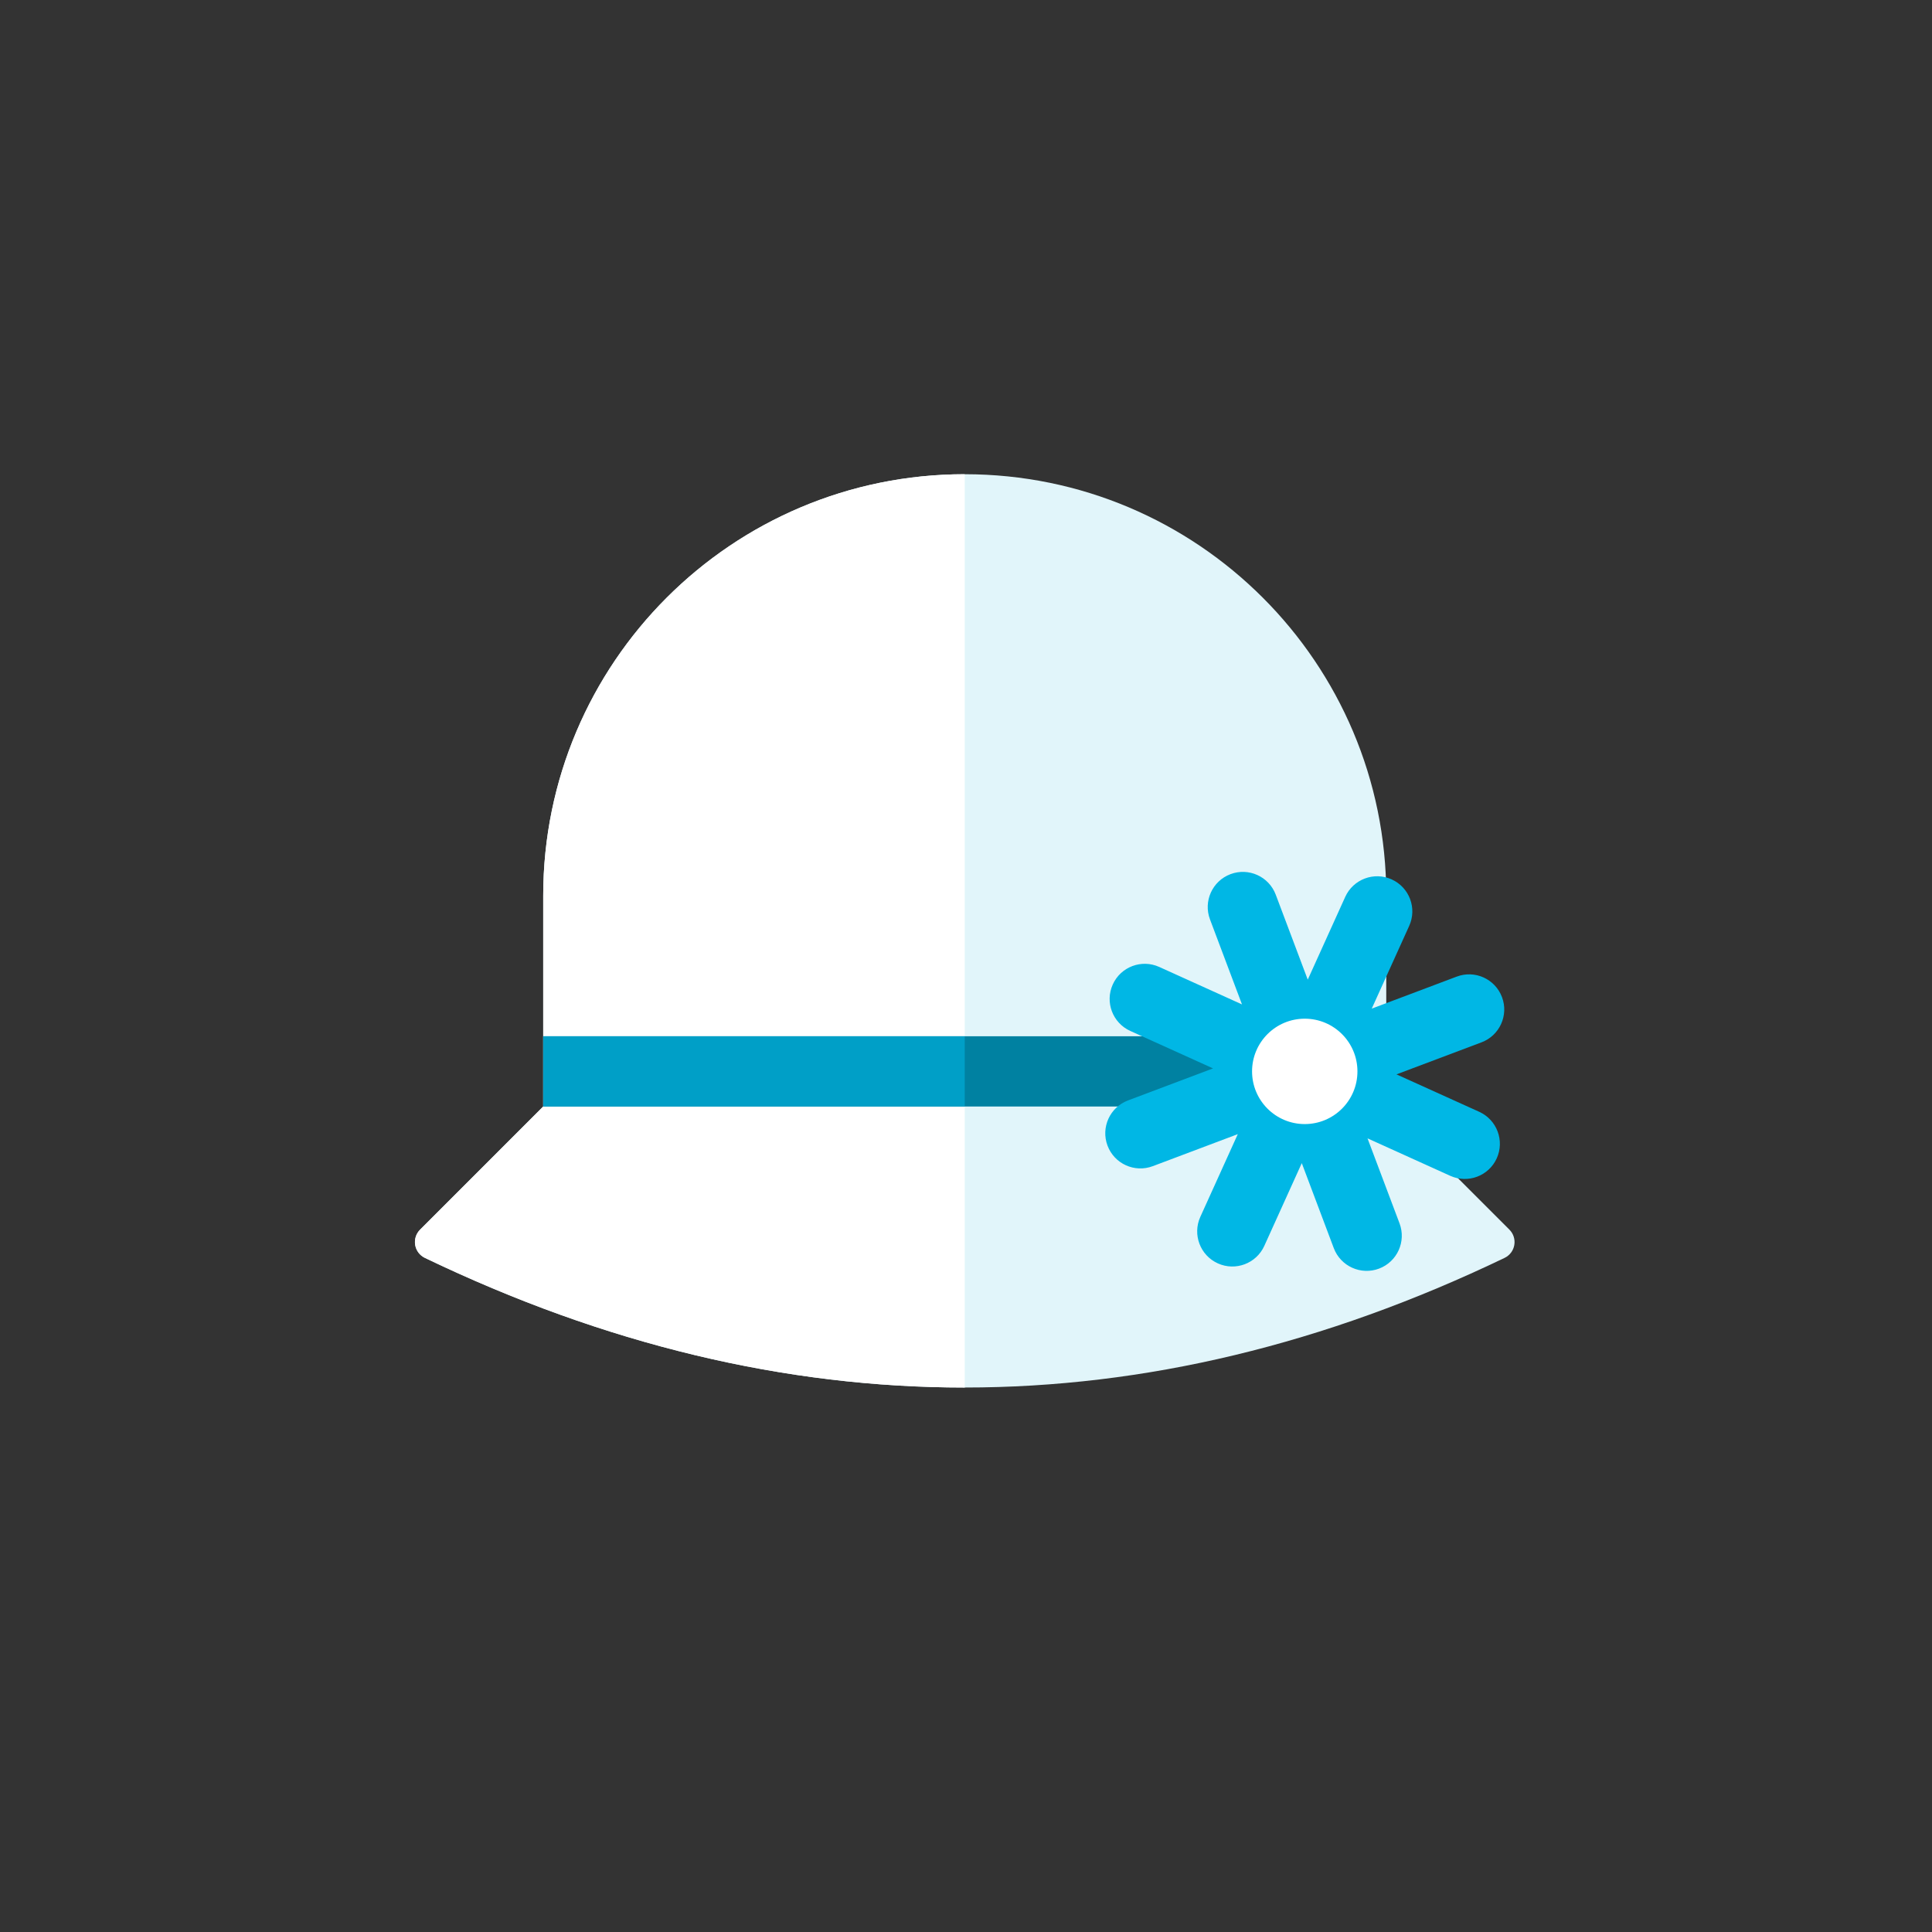 <?xml version="1.0" encoding="iso-8859-1"?>
<!-- Generator: Adobe Illustrator 17.1.0, SVG Export Plug-In . SVG Version: 6.00 Build 0)  -->
<!DOCTYPE svg PUBLIC "-//W3C//DTD SVG 1.0//EN" "http://www.w3.org/TR/2001/REC-SVG-20010904/DTD/svg10.dtd">
<svg version="1.0" xmlns="http://www.w3.org/2000/svg" xmlns:xlink="http://www.w3.org/1999/xlink" x="0px" y="0px" width="110px"
	 height="110px" viewBox="0 0 110 110" style="enable-background:new 0 0 110 110;" xml:space="preserve">
<rect x="0" y="0" width="110" height="110" fill="#333333" stroke="none"/>
<g id="Artboard" style="display:none;">
	
		<rect x="-575.5" y="-325.5" style="display:inline;fill:#808080;stroke:#000000;stroke-miterlimit:10;" width="1401" height="740"/>
</g>
<g id="R-Multicolor" style="display:none;">
	<circle style="display:inline;fill:#32BEA6;" cx="55" cy="55" r="55"/>
	<g style="display:inline;">
		<g>
			<path style="fill:#F8E1C2;" d="M78.905,63V51c0-13.255-10.745-24-24-24s-24,10.745-24,24v12l-7.011,7.011
				c-0.229,0.229-0.333,0.556-0.279,0.875c0.055,0.32,0.261,0.593,0.553,0.733c20.491,9.841,40.982,9.841,61.473,0
				c0.292-0.14,0.498-0.414,0.553-0.733c0.055-0.32-0.049-0.646-0.278-0.875L78.905,63z"/>
		</g>
		<g>
			<path style="fill:#FCF1E2;" d="M30.905,51v12l-7.011,7.011c-0.229,0.229-0.333,0.555-0.279,0.875
				c0.055,0.32,0.261,0.593,0.553,0.733C34.414,76.54,44.66,79,54.905,79V27C41.65,27,30.905,37.745,30.905,51z"/>
		</g>
		<g>
			<rect x="30.905" y="59" style="fill:#A97A45;" width="48" height="4"/>
		</g>
		<g>
			<path style="fill:#FA5655;" d="M82.917,55.604l-4.84,1.823l2.133-4.711c0.455-1.006,0.009-2.191-0.997-2.647
				c-1.006-0.456-2.191-0.009-2.647,0.997l-2.133,4.711l-1.823-4.84c-0.389-1.034-1.543-1.556-2.577-1.167
				c-1.034,0.389-1.556,1.543-1.167,2.577l1.823,4.84l-4.711-2.133c-1.006-0.456-2.191-0.009-2.647,0.997
				c-0.456,1.006-0.009,2.191,0.997,2.647l4.711,2.133l-4.84,1.823c-1.034,0.389-1.556,1.543-1.167,2.577s1.543,1.556,2.577,1.167
				l4.84-1.823l-2.133,4.711c-0.456,1.006-0.009,2.191,0.997,2.647c1.006,0.456,2.191,0.009,2.647-0.997l2.133-4.711l1.823,4.84
				c0.389,1.034,1.543,1.556,2.577,1.167c1.034-0.389,1.556-1.543,1.167-2.577l-1.823-4.84l4.711,2.133
				c1.006,0.456,2.191,0.009,2.647-0.997c0.455-1.006,0.009-2.191-0.997-2.647l-4.711-2.133l4.84-1.823
				c1.034-0.389,1.556-1.543,1.167-2.577C85.104,55.737,83.951,55.214,82.917,55.604z"/>
		</g>
		<g>
			<circle style="fill:#FACB1B;" cx="74.264" cy="61" r="3"/>
		</g>
		<g>
			<rect x="30.905" y="59" style="fill:#D4A263;" width="24" height="4"/>
		</g>
	</g>
</g>
<g id="Multicolor" style="display:none;">
	<g style="display:inline;">
		<g>
			<path style="fill:#F8E1C2;" d="M78.905,63V51c0-13.255-10.745-24-24-24s-24,10.745-24,24v12l-7.011,7.011
				c-0.229,0.229-0.333,0.556-0.279,0.875c0.055,0.32,0.261,0.593,0.553,0.733c20.491,9.841,40.982,9.841,61.473,0
				c0.292-0.14,0.498-0.414,0.553-0.733c0.055-0.32-0.049-0.646-0.278-0.875L78.905,63z"/>
		</g>
		<g>
			<path style="fill:#FCF1E2;" d="M30.905,51v12l-7.011,7.011c-0.229,0.229-0.333,0.555-0.279,0.875
				c0.055,0.32,0.261,0.593,0.553,0.733C34.414,76.54,44.66,79,54.905,79V27C41.65,27,30.905,37.745,30.905,51z"/>
		</g>
		<g>
			<rect x="30.905" y="59" style="fill:#A97A45;" width="48" height="4"/>
		</g>
		<g>
			<path style="fill:#FA5655;" d="M82.917,55.604l-4.84,1.823l2.133-4.711c0.455-1.006,0.009-2.191-0.997-2.647
				c-1.006-0.456-2.191-0.009-2.647,0.997l-2.133,4.711l-1.823-4.84c-0.389-1.034-1.543-1.556-2.577-1.167
				c-1.034,0.389-1.556,1.543-1.167,2.577l1.823,4.84l-4.711-2.133c-1.006-0.456-2.191-0.009-2.647,0.997
				c-0.456,1.006-0.009,2.191,0.997,2.647l4.711,2.133l-4.84,1.823c-1.034,0.389-1.556,1.543-1.167,2.577s1.543,1.556,2.577,1.167
				l4.84-1.823l-2.133,4.711c-0.456,1.006-0.009,2.191,0.997,2.647c1.006,0.456,2.191,0.009,2.647-0.997l2.133-4.711l1.823,4.84
				c0.389,1.034,1.543,1.556,2.577,1.167c1.034-0.389,1.556-1.543,1.167-2.577l-1.823-4.84l4.711,2.133
				c1.006,0.456,2.191,0.009,2.647-0.997c0.455-1.006,0.009-2.191-0.997-2.647l-4.711-2.133l4.84-1.823
				c1.034-0.389,1.556-1.543,1.167-2.577C85.104,55.737,83.951,55.214,82.917,55.604z"/>
		</g>
		<g>
			<circle style="fill:#FACB1B;" cx="74.264" cy="61" r="3"/>
		</g>
		<g>
			<rect x="30.905" y="59" style="fill:#D4A263;" width="24" height="4"/>
		</g>
	</g>
</g>
<g id="Blue">
	<g>
		<g>
			<path style="fill:#E1F5FA;" d="M78.928,63V51c0-13.255-10.744-24-24-24c-13.254,0-24,10.745-24,24v12l-7.011,7.011
				c-0.229,0.229-0.333,0.556-0.278,0.875c0.055,0.32,0.261,0.593,0.553,0.733c20.491,9.841,40.982,9.841,61.473,0
				c0.293-0.141,0.499-0.413,0.553-0.733c0.055-0.319-0.049-0.646-0.278-0.875L78.928,63z"/>
		</g>
		<g>
			<path style="fill:#FFFFFF;" d="M30.928,51v12l-7.01,7.011c-0.229,0.229-0.334,0.556-0.279,0.875
				c0.055,0.32,0.261,0.593,0.553,0.733C34.438,76.54,44.683,79,54.928,79V27C41.674,27,30.928,37.745,30.928,51z"/>
		</g>
		<g>
			<rect x="30.928" y="59" style="fill:#0081A1;" width="48" height="4"/>
		</g>
		<g>
			<path style="fill:#00B7E5;" d="M82.94,55.604l-4.839,1.823l2.133-4.711c0.456-1.007,0.01-2.191-0.997-2.647
				c-1.006-0.456-2.191-0.009-2.646,0.997l-2.133,4.711l-1.823-4.84c-0.39-1.033-1.543-1.556-2.577-1.166
				c-1.033,0.389-1.556,1.543-1.166,2.576l1.822,4.84l-4.711-2.133c-1.006-0.456-2.191-0.01-2.646,0.996
				c-0.456,1.007-0.01,2.191,0.996,2.647l4.712,2.133l-4.84,1.823c-1.034,0.389-1.556,1.543-1.167,2.576
				c0.39,1.034,1.543,1.557,2.577,1.167l4.84-1.823l-2.134,4.711c-0.455,1.007-0.009,2.191,0.997,2.647
				c1.007,0.456,2.191,0.009,2.647-0.997l2.133-4.711l1.822,4.84c0.39,1.033,1.544,1.556,2.577,1.166
				c1.034-0.389,1.556-1.543,1.167-2.576l-1.823-4.84l4.711,2.133c1.007,0.456,2.191,0.01,2.647-0.996
				c0.455-1.007,0.009-2.191-0.997-2.648L79.51,61.17l4.84-1.823c1.034-0.389,1.557-1.543,1.167-2.576
				C85.127,55.736,83.974,55.214,82.94,55.604z"/>
		</g>
		<g>
			<circle style="fill:#FFFFFF;" cx="74.287" cy="61" r="3"/>
		</g>
		<g>
			<rect x="30.928" y="59" style="fill:#009FC7;" width="24" height="4"/>
		</g>
	</g>
</g>
<g id="R-Blue" style="display:none;">
	<circle style="display:inline;fill:#81D2EB;" cx="55" cy="55" r="55"/>
	<g style="display:inline;">
		<g>
			<path style="fill:#E1F5FA;" d="M78.904,63V51c0-13.255-10.744-24-24-24c-13.254,0-24,10.745-24,24v12l-7.011,7.011
				c-0.229,0.229-0.333,0.556-0.278,0.875c0.055,0.32,0.261,0.593,0.553,0.733c20.491,9.841,40.982,9.841,61.473,0
				c0.293-0.141,0.499-0.413,0.553-0.733c0.055-0.319-0.049-0.646-0.278-0.875L78.904,63z"/>
		</g>
		<g>
			<path style="fill:#FFFFFF;" d="M30.904,51v12l-7.01,7.011c-0.229,0.229-0.334,0.556-0.279,0.875
				c0.055,0.32,0.261,0.593,0.553,0.733C34.414,76.54,44.659,79,54.904,79V27C41.65,27,30.904,37.745,30.904,51z"/>
		</g>
		<g>
			<rect x="30.904" y="59" style="fill:#0081A1;" width="48" height="4"/>
		</g>
		<g>
			<path style="fill:#00B7E5;" d="M82.916,55.604l-4.839,1.823l2.133-4.711c0.456-1.007,0.01-2.191-0.997-2.647
				c-1.006-0.456-2.191-0.009-2.646,0.997l-2.133,4.711l-1.823-4.84c-0.39-1.033-1.543-1.556-2.577-1.166
				c-1.033,0.389-1.556,1.543-1.166,2.576l1.822,4.84l-4.711-2.133c-1.006-0.456-2.191-0.01-2.646,0.996
				c-0.456,1.007-0.01,2.191,0.996,2.647l4.712,2.133l-4.84,1.823c-1.034,0.389-1.556,1.543-1.167,2.576
				c0.39,1.034,1.543,1.557,2.577,1.167l4.84-1.823l-2.134,4.711c-0.455,1.007-0.009,2.191,0.997,2.647
				c1.007,0.456,2.191,0.009,2.647-0.997l2.133-4.711l1.822,4.84c0.39,1.033,1.544,1.556,2.577,1.166
				c1.034-0.389,1.556-1.543,1.167-2.576l-1.823-4.84l4.711,2.133c1.007,0.456,2.191,0.01,2.647-0.996
				c0.455-1.007,0.009-2.191-0.997-2.648l-4.712-2.133l4.84-1.823c1.034-0.389,1.557-1.543,1.167-2.576
				C85.104,55.736,83.95,55.214,82.916,55.604z"/>
		</g>
		<g>
			<circle style="fill:#FFFFFF;" cx="74.264" cy="61" r="3"/>
		</g>
		<g>
			<rect x="30.904" y="59" style="fill:#009FC7;" width="24" height="4"/>
		</g>
	</g>
</g>
<g id="Green" style="display:none;">
	<g style="display:inline;">
		<g>
			<path style="fill:#D7FCF9;" d="M78.928,63V51c0-13.255-10.744-24-24-24c-13.254,0-24,10.745-24,24v12l-7.011,7.011
				c-0.229,0.229-0.333,0.556-0.278,0.875c0.055,0.32,0.261,0.593,0.553,0.733c20.491,9.841,40.982,9.841,61.473,0
				c0.293-0.141,0.499-0.413,0.553-0.733c0.055-0.319-0.049-0.646-0.278-0.875L78.928,63z"/>
		</g>
		<g>
			<path style="fill:#FFFFFF;" d="M30.928,51v12l-7.01,7.011c-0.229,0.229-0.334,0.556-0.279,0.875
				c0.055,0.32,0.261,0.593,0.553,0.733C34.438,76.54,44.683,79,54.928,79V27C41.674,27,30.928,37.745,30.928,51z"/>
		</g>
		<g>
			<rect x="30.928" y="59" style="fill:#009687;" width="48" height="4"/>
		</g>
		<g>
			<path style="fill:#00D6C1;" d="M82.94,55.604l-4.839,1.823l2.133-4.711c0.456-1.007,0.01-2.191-0.997-2.647
				c-1.006-0.456-2.191-0.009-2.646,0.997l-2.133,4.711l-1.823-4.84c-0.39-1.033-1.543-1.556-2.577-1.166
				c-1.033,0.389-1.556,1.543-1.166,2.576l1.822,4.84l-4.711-2.133c-1.006-0.456-2.191-0.01-2.646,0.996
				c-0.456,1.007-0.01,2.191,0.996,2.647l4.712,2.133l-4.84,1.823c-1.034,0.389-1.556,1.543-1.167,2.576
				c0.39,1.034,1.543,1.557,2.577,1.167l4.84-1.823l-2.134,4.711c-0.455,1.007-0.009,2.191,0.997,2.647
				c1.007,0.456,2.191,0.009,2.647-0.997l2.133-4.711l1.822,4.84c0.39,1.033,1.544,1.556,2.577,1.166
				c1.034-0.389,1.556-1.543,1.167-2.576l-1.823-4.84l4.711,2.133c1.007,0.456,2.191,0.01,2.647-0.996
				c0.455-1.007,0.009-2.191-0.997-2.648L79.51,61.17l4.84-1.823c1.034-0.389,1.557-1.543,1.167-2.576
				C85.127,55.736,83.974,55.214,82.94,55.604z"/>
		</g>
		<g>
			<circle style="fill:#FFFFFF;" cx="74.287" cy="61" r="3"/>
		</g>
		<g>
			<rect x="30.928" y="59" style="fill:#00B8A5;" width="24" height="4"/>
		</g>
	</g>
</g>
<g id="R-Green" style="display:none;">
	<circle style="display:inline;fill:#77E0C4;" cx="55" cy="55" r="55"/>
	<g style="display:inline;">
		<g>
			<path style="fill:#D7FCF9;" d="M78.904,63V51c0-13.255-10.744-24-24-24c-13.254,0-24,10.745-24,24v12l-7.011,7.011
				c-0.229,0.229-0.333,0.556-0.278,0.875c0.055,0.32,0.261,0.593,0.553,0.733c20.491,9.841,40.982,9.841,61.473,0
				c0.293-0.141,0.499-0.413,0.553-0.733c0.055-0.319-0.049-0.646-0.278-0.875L78.904,63z"/>
		</g>
		<g>
			<path style="fill:#FFFFFF;" d="M30.904,51v12l-7.01,7.011c-0.229,0.229-0.334,0.556-0.279,0.875
				c0.055,0.32,0.261,0.593,0.553,0.733C34.414,76.54,44.659,79,54.904,79V27C41.65,27,30.904,37.745,30.904,51z"/>
		</g>
		<g>
			<rect x="30.904" y="59" style="fill:#009687;" width="48" height="4"/>
		</g>
		<g>
			<path style="fill:#00D6C1;" d="M82.916,55.604l-4.839,1.823l2.133-4.711c0.456-1.007,0.01-2.191-0.997-2.647
				c-1.006-0.456-2.191-0.009-2.646,0.997l-2.133,4.711l-1.823-4.84c-0.39-1.033-1.543-1.556-2.577-1.166
				c-1.033,0.389-1.556,1.543-1.166,2.576l1.822,4.84l-4.711-2.133c-1.006-0.456-2.191-0.01-2.646,0.996
				c-0.456,1.007-0.01,2.191,0.996,2.647l4.712,2.133l-4.84,1.823c-1.034,0.389-1.556,1.543-1.167,2.576
				c0.39,1.034,1.543,1.557,2.577,1.167l4.84-1.823l-2.134,4.711c-0.455,1.007-0.009,2.191,0.997,2.647
				c1.007,0.456,2.191,0.009,2.647-0.997l2.133-4.711l1.822,4.84c0.39,1.033,1.544,1.556,2.577,1.166
				c1.034-0.389,1.556-1.543,1.167-2.576l-1.823-4.84l4.711,2.133c1.007,0.456,2.191,0.01,2.647-0.996
				c0.455-1.007,0.009-2.191-0.997-2.648l-4.712-2.133l4.84-1.823c1.034-0.389,1.557-1.543,1.167-2.576
				C85.104,55.736,83.95,55.214,82.916,55.604z"/>
		</g>
		<g>
			<circle style="fill:#FFFFFF;" cx="74.264" cy="61" r="3"/>
		</g>
		<g>
			<rect x="30.904" y="59" style="fill:#00B8A5;" width="24" height="4"/>
		</g>
	</g>
</g>
<g id="Red" style="display:none;">
	<g style="display:inline;">
		<g>
			<path style="fill:#FFEFED;" d="M78.928,63V51c0-13.255-10.744-24-24-24c-13.254,0-24,10.745-24,24v12l-7.011,7.011
				c-0.229,0.229-0.333,0.556-0.278,0.875c0.055,0.32,0.261,0.593,0.553,0.733c20.491,9.841,40.982,9.841,61.473,0
				c0.293-0.141,0.499-0.413,0.553-0.733c0.055-0.319-0.049-0.646-0.278-0.875L78.928,63z"/>
		</g>
		<g>
			<path style="fill:#FFFFFF;" d="M30.928,51v12l-7.01,7.011c-0.229,0.229-0.334,0.556-0.279,0.875
				c0.055,0.32,0.261,0.593,0.553,0.733C34.438,76.54,44.683,79,54.928,79V27C41.674,27,30.928,37.745,30.928,51z"/>
		</g>
		<g>
			<rect x="30.928" y="59" style="fill:#C23023;" width="48" height="4"/>
		</g>
		<g>
			<path style="fill:#FF6C5E;" d="M82.94,55.604l-4.839,1.823l2.133-4.711c0.456-1.007,0.01-2.191-0.997-2.647
				c-1.006-0.456-2.191-0.009-2.646,0.997l-2.133,4.711l-1.823-4.84c-0.39-1.033-1.543-1.556-2.577-1.166
				c-1.033,0.389-1.556,1.543-1.166,2.576l1.822,4.84l-4.711-2.133c-1.006-0.456-2.191-0.01-2.646,0.996
				c-0.456,1.007-0.01,2.191,0.996,2.647l4.712,2.133l-4.84,1.823c-1.034,0.389-1.556,1.543-1.167,2.576
				c0.39,1.034,1.543,1.557,2.577,1.167l4.84-1.823l-2.134,4.711c-0.455,1.007-0.009,2.191,0.997,2.647
				c1.007,0.456,2.191,0.009,2.647-0.997l2.133-4.711l1.822,4.84c0.39,1.033,1.544,1.556,2.577,1.166
				c1.034-0.389,1.556-1.543,1.167-2.576l-1.823-4.84l4.711,2.133c1.007,0.456,2.191,0.01,2.647-0.996
				c0.455-1.007,0.009-2.191-0.997-2.648L79.51,61.17l4.84-1.823c1.034-0.389,1.557-1.543,1.167-2.576
				C85.127,55.736,83.974,55.214,82.94,55.604z"/>
		</g>
		<g>
			<circle style="fill:#FFFFFF;" cx="74.287" cy="61" r="3"/>
		</g>
		<g>
			<rect x="30.928" y="59" style="fill:#E54B44;" width="24" height="4"/>
		</g>
	</g>
</g>
<g id="R-Red" style="display:none;">
	<circle style="display:inline;fill:#FABBAF;" cx="55" cy="55" r="55"/>
	<g style="display:inline;">
		<g>
			<path style="fill:#FFEFED;" d="M78.904,63V51c0-13.255-10.744-24-24-24c-13.254,0-24,10.745-24,24v12l-7.011,7.011
				c-0.229,0.229-0.333,0.556-0.278,0.875c0.055,0.32,0.261,0.593,0.553,0.733c20.491,9.841,40.982,9.841,61.473,0
				c0.293-0.141,0.499-0.413,0.553-0.733c0.055-0.319-0.049-0.646-0.278-0.875L78.904,63z"/>
		</g>
		<g>
			<path style="fill:#FFFFFF;" d="M30.904,51v12l-7.01,7.011c-0.229,0.229-0.334,0.556-0.279,0.875
				c0.055,0.32,0.261,0.593,0.553,0.733C34.414,76.54,44.659,79,54.904,79V27C41.65,27,30.904,37.745,30.904,51z"/>
		</g>
		<g>
			<rect x="30.904" y="59" style="fill:#C23023;" width="48" height="4"/>
		</g>
		<g>
			<path style="fill:#FF6C5E;" d="M82.916,55.604l-4.839,1.823l2.133-4.711c0.456-1.007,0.01-2.191-0.997-2.647
				c-1.006-0.456-2.191-0.009-2.646,0.997l-2.133,4.711l-1.823-4.84c-0.39-1.033-1.543-1.556-2.577-1.166
				c-1.033,0.389-1.556,1.543-1.166,2.576l1.822,4.84l-4.711-2.133c-1.006-0.456-2.191-0.01-2.646,0.996
				c-0.456,1.007-0.01,2.191,0.996,2.647l4.712,2.133l-4.84,1.823c-1.034,0.389-1.556,1.543-1.167,2.576
				c0.39,1.034,1.543,1.557,2.577,1.167l4.84-1.823l-2.134,4.711c-0.455,1.007-0.009,2.191,0.997,2.647
				c1.007,0.456,2.191,0.009,2.647-0.997l2.133-4.711l1.822,4.84c0.39,1.033,1.544,1.556,2.577,1.166
				c1.034-0.389,1.556-1.543,1.167-2.576l-1.823-4.84l4.711,2.133c1.007,0.456,2.191,0.01,2.647-0.996
				c0.455-1.007,0.009-2.191-0.997-2.648l-4.712-2.133l4.84-1.823c1.034-0.389,1.557-1.543,1.167-2.576
				C85.104,55.736,83.95,55.214,82.916,55.604z"/>
		</g>
		<g>
			<circle style="fill:#FFFFFF;" cx="74.264" cy="61" r="3"/>
		</g>
		<g>
			<rect x="30.904" y="59" style="fill:#E54B44;" width="24" height="4"/>
		</g>
	</g>
</g>
<g id="Yellow" style="display:none;">
	<g style="display:inline;">
		<g>
			<path style="fill:#FFF5D9;" d="M78.928,63V51c0-13.255-10.744-24-24-24c-13.254,0-24,10.745-24,24v12l-7.011,7.011
				c-0.229,0.229-0.333,0.556-0.278,0.875c0.055,0.32,0.261,0.593,0.553,0.733c20.491,9.841,40.982,9.841,61.473,0
				c0.293-0.141,0.499-0.413,0.553-0.733c0.055-0.319-0.049-0.646-0.278-0.875L78.928,63z"/>
		</g>
		<g>
			<path style="fill:#FFFFFF;" d="M30.928,51v12l-7.01,7.011c-0.229,0.229-0.334,0.556-0.279,0.875
				c0.055,0.32,0.261,0.593,0.553,0.733C34.438,76.54,44.683,79,54.928,79V27C41.674,27,30.928,37.745,30.928,51z"/>
		</g>
		<g>
			<rect x="30.928" y="59" style="fill:#E07000;" width="48" height="4"/>
		</g>
		<g>
			<path style="fill:#FFAA00;" d="M82.94,55.604l-4.839,1.823l2.133-4.711c0.456-1.007,0.01-2.191-0.997-2.647
				c-1.006-0.456-2.191-0.009-2.646,0.997l-2.133,4.711l-1.823-4.84c-0.39-1.033-1.543-1.556-2.577-1.166
				c-1.033,0.389-1.556,1.543-1.166,2.576l1.822,4.84l-4.711-2.133c-1.006-0.456-2.191-0.01-2.646,0.996
				c-0.456,1.007-0.01,2.191,0.996,2.647l4.712,2.133l-4.84,1.823c-1.034,0.389-1.556,1.543-1.167,2.576
				c0.39,1.034,1.543,1.557,2.577,1.167l4.84-1.823l-2.134,4.711c-0.455,1.007-0.009,2.191,0.997,2.647
				c1.007,0.456,2.191,0.009,2.647-0.997l2.133-4.711l1.822,4.84c0.39,1.033,1.544,1.556,2.577,1.166
				c1.034-0.389,1.556-1.543,1.167-2.576l-1.823-4.84l4.711,2.133c1.007,0.456,2.191,0.01,2.647-0.996
				c0.455-1.007,0.009-2.191-0.997-2.648L79.51,61.17l4.84-1.823c1.034-0.389,1.557-1.543,1.167-2.576
				C85.127,55.736,83.974,55.214,82.94,55.604z"/>
		</g>
		<g>
			<circle style="fill:#FFFFFF;" cx="74.287" cy="61" r="3"/>
		</g>
		<g>
			<rect x="30.928" y="59" style="fill:#FA9200;" width="24" height="4"/>
		</g>
	</g>
</g>
<g id="R-Yellow" style="display:none;">
	<circle style="display:inline;fill:#FFD75E;" cx="55" cy="55" r="55"/>
	<g style="display:inline;">
		<g>
			<path style="fill:#FFF5D9;" d="M78.904,63V51c0-13.255-10.744-24-24-24c-13.254,0-24,10.745-24,24v12l-7.011,7.011
				c-0.229,0.229-0.333,0.556-0.278,0.875c0.055,0.32,0.261,0.593,0.553,0.733c20.491,9.841,40.982,9.841,61.473,0
				c0.293-0.141,0.499-0.413,0.553-0.733c0.055-0.319-0.049-0.646-0.278-0.875L78.904,63z"/>
		</g>
		<g>
			<path style="fill:#FFFFFF;" d="M30.904,51v12l-7.01,7.011c-0.229,0.229-0.334,0.556-0.279,0.875
				c0.055,0.32,0.261,0.593,0.553,0.733C34.414,76.54,44.659,79,54.904,79V27C41.65,27,30.904,37.745,30.904,51z"/>
		</g>
		<g>
			<rect x="30.904" y="59" style="fill:#E07000;" width="48" height="4"/>
		</g>
		<g>
			<path style="fill:#FFAA00;" d="M82.916,55.603l-4.839,1.823l2.133-4.711c0.456-1.007,0.01-2.191-0.997-2.647
				c-1.006-0.456-2.191-0.009-2.646,0.997l-2.133,4.711l-1.823-4.84c-0.39-1.033-1.543-1.556-2.577-1.166
				c-1.033,0.389-1.556,1.543-1.166,2.576l1.822,4.84l-4.711-2.133c-1.006-0.456-2.191-0.01-2.647,0.996
				c-0.456,1.007-0.01,2.191,0.996,2.647l4.712,2.133l-4.84,1.823c-1.034,0.389-1.556,1.543-1.167,2.576
				c0.39,1.034,1.543,1.557,2.577,1.167l4.84-1.823l-2.134,4.711c-0.455,1.007-0.009,2.191,0.997,2.647
				c1.007,0.456,2.191,0.009,2.647-0.997l2.133-4.711l1.822,4.84c0.39,1.033,1.544,1.556,2.577,1.166
				c1.034-0.389,1.556-1.543,1.167-2.576l-1.823-4.84l4.711,2.133c1.007,0.456,2.191,0.01,2.647-0.996
				c0.455-1.007,0.009-2.191-0.997-2.647l-4.712-2.133l4.84-1.823c1.034-0.389,1.557-1.543,1.167-2.576
				C85.104,55.736,83.95,55.214,82.916,55.603z"/>
		</g>
		<g>
			<circle style="fill:#FFFFFF;" cx="74.264" cy="61" r="3"/>
		</g>
		<g>
			<rect x="30.904" y="59" style="fill:#FA9200;" width="24" height="4"/>
		</g>
	</g>
</g>
</svg>
